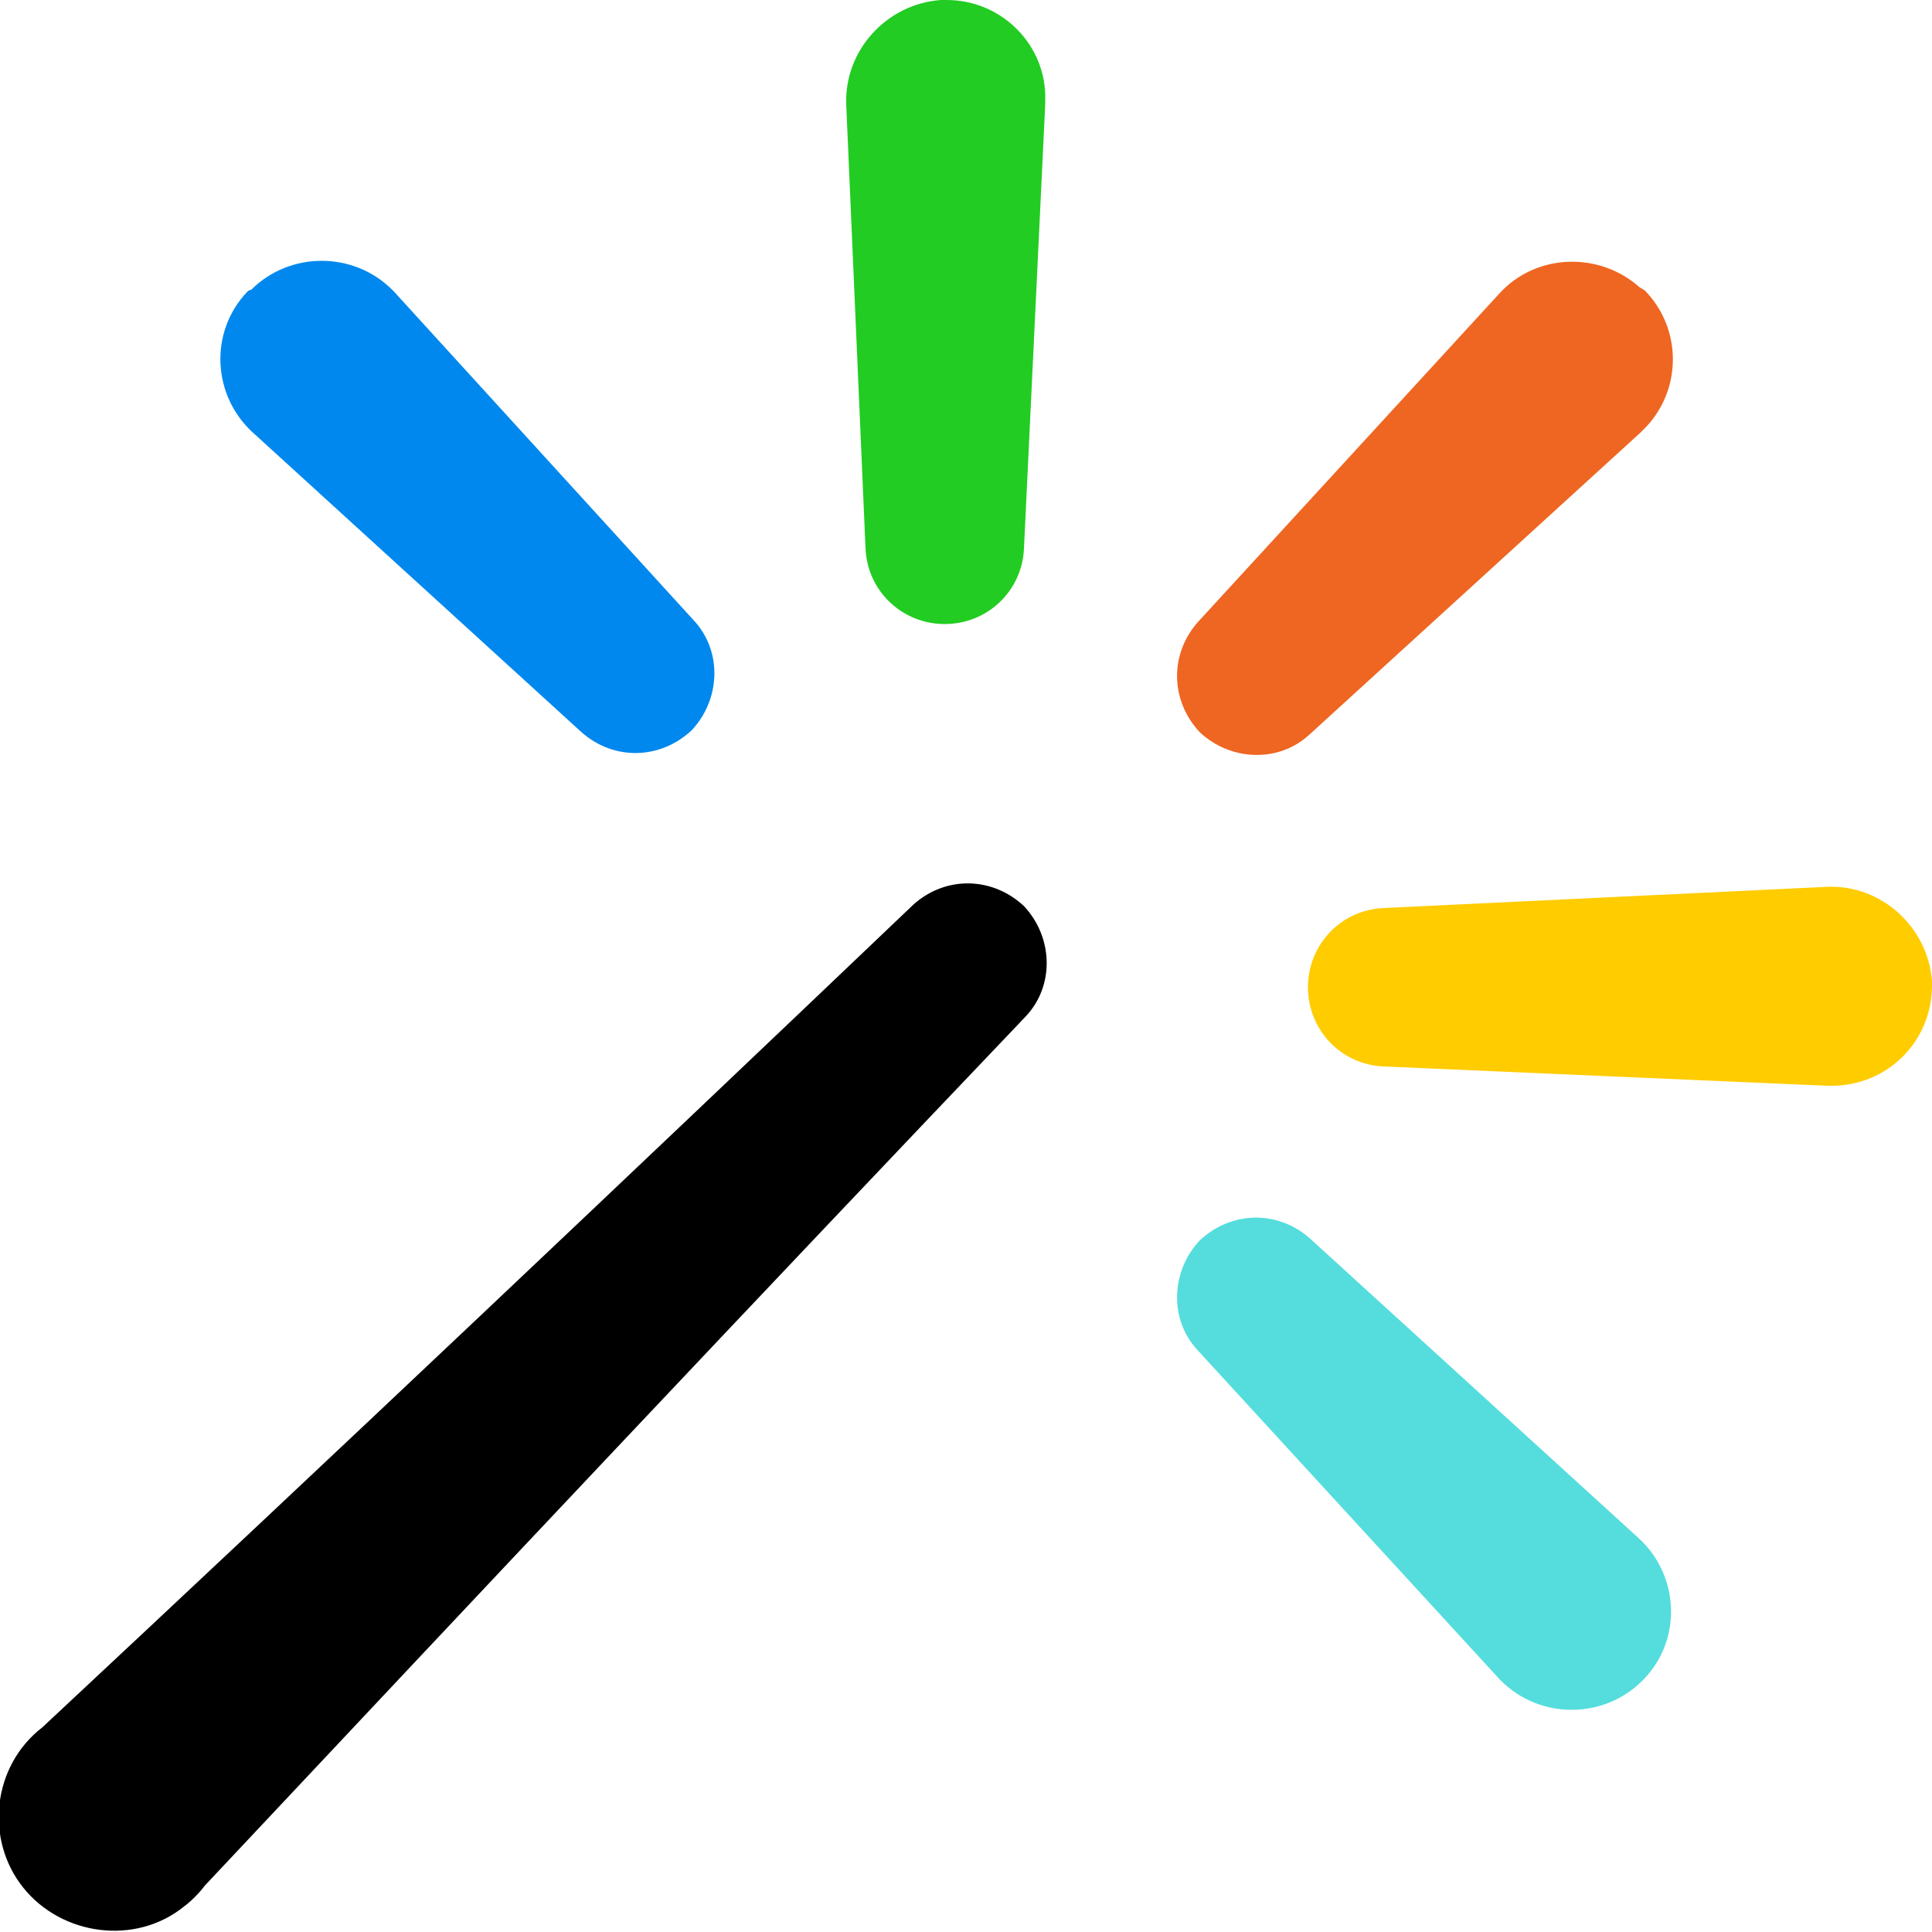 <svg xmlns="http://www.w3.org/2000/svg" viewBox="0 0 100 100">
	<path fill="#08e" d="M13 15c2-2 5.3-2 7.3 0l.1.1 15.5 17c1.5 1.6 1.4 4.1-.1 5.7-1.6 1.5-4 1.6-5.7.1l-17-15.5c-2.1-1.9-2.3-5.2-.3-7.3 0 0 .1-.1.2-.1z"/>
	<path fill="#2c2" d="M49 0c2.9 0 5.2 2.4 5.1 5.2v.2l-1.1 23c-.1 2.2-1.9 3.9-4.1 3.9-2.2 0-4-1.7-4.1-3.9l-1-23C43.7 2.6 45.9.2 48.7 0h.3z"/>
	<path fill="#e62" d="M85.1 15c2 2 2 5.3-.1 7.3l-.1.1L67.8 38c-1.6 1.5-4.1 1.4-5.7-.1-1.5-1.6-1.6-4-.1-5.7l15.6-17c1.9-2.1 5.2-2.2 7.3-.3.1 0 .1.1.2.1z"/>
	<path fill="#fc0" d="M100 51c0 2.9-2.3 5.2-5.2 5.2h-.2l-23-1c-2.2-.1-3.9-1.9-3.9-4.1 0-2.2 1.7-4 3.9-4.1l23-1.1c2.8-.1 5.2 2.1 5.4 4.9v.2z"/>
	<path fill="#5dd" d="M85 87c-2 2-5.3 2-7.3 0l-.1-.1-15.6-17c-1.5-1.6-1.4-4.1.1-5.7 1.6-1.5 4-1.6 5.7-.1l17 15.5c2.1 1.9 2.3 5.2.3 7.3l-.1.1z"/>
	<path d="M2.2 89.4c-2.6 2-3 5.8-1 8.3s5.8 3 8.3 1c.4-.3.8-.7 1.1-1.1 15.4-16.4 28.3-30.1 42.5-45 1.5-1.6 1.4-4.1-.1-5.7-1.6-1.5-4-1.6-5.7-.1-15 14.3-30 28.5-45.1 42.6z"/>
</svg>